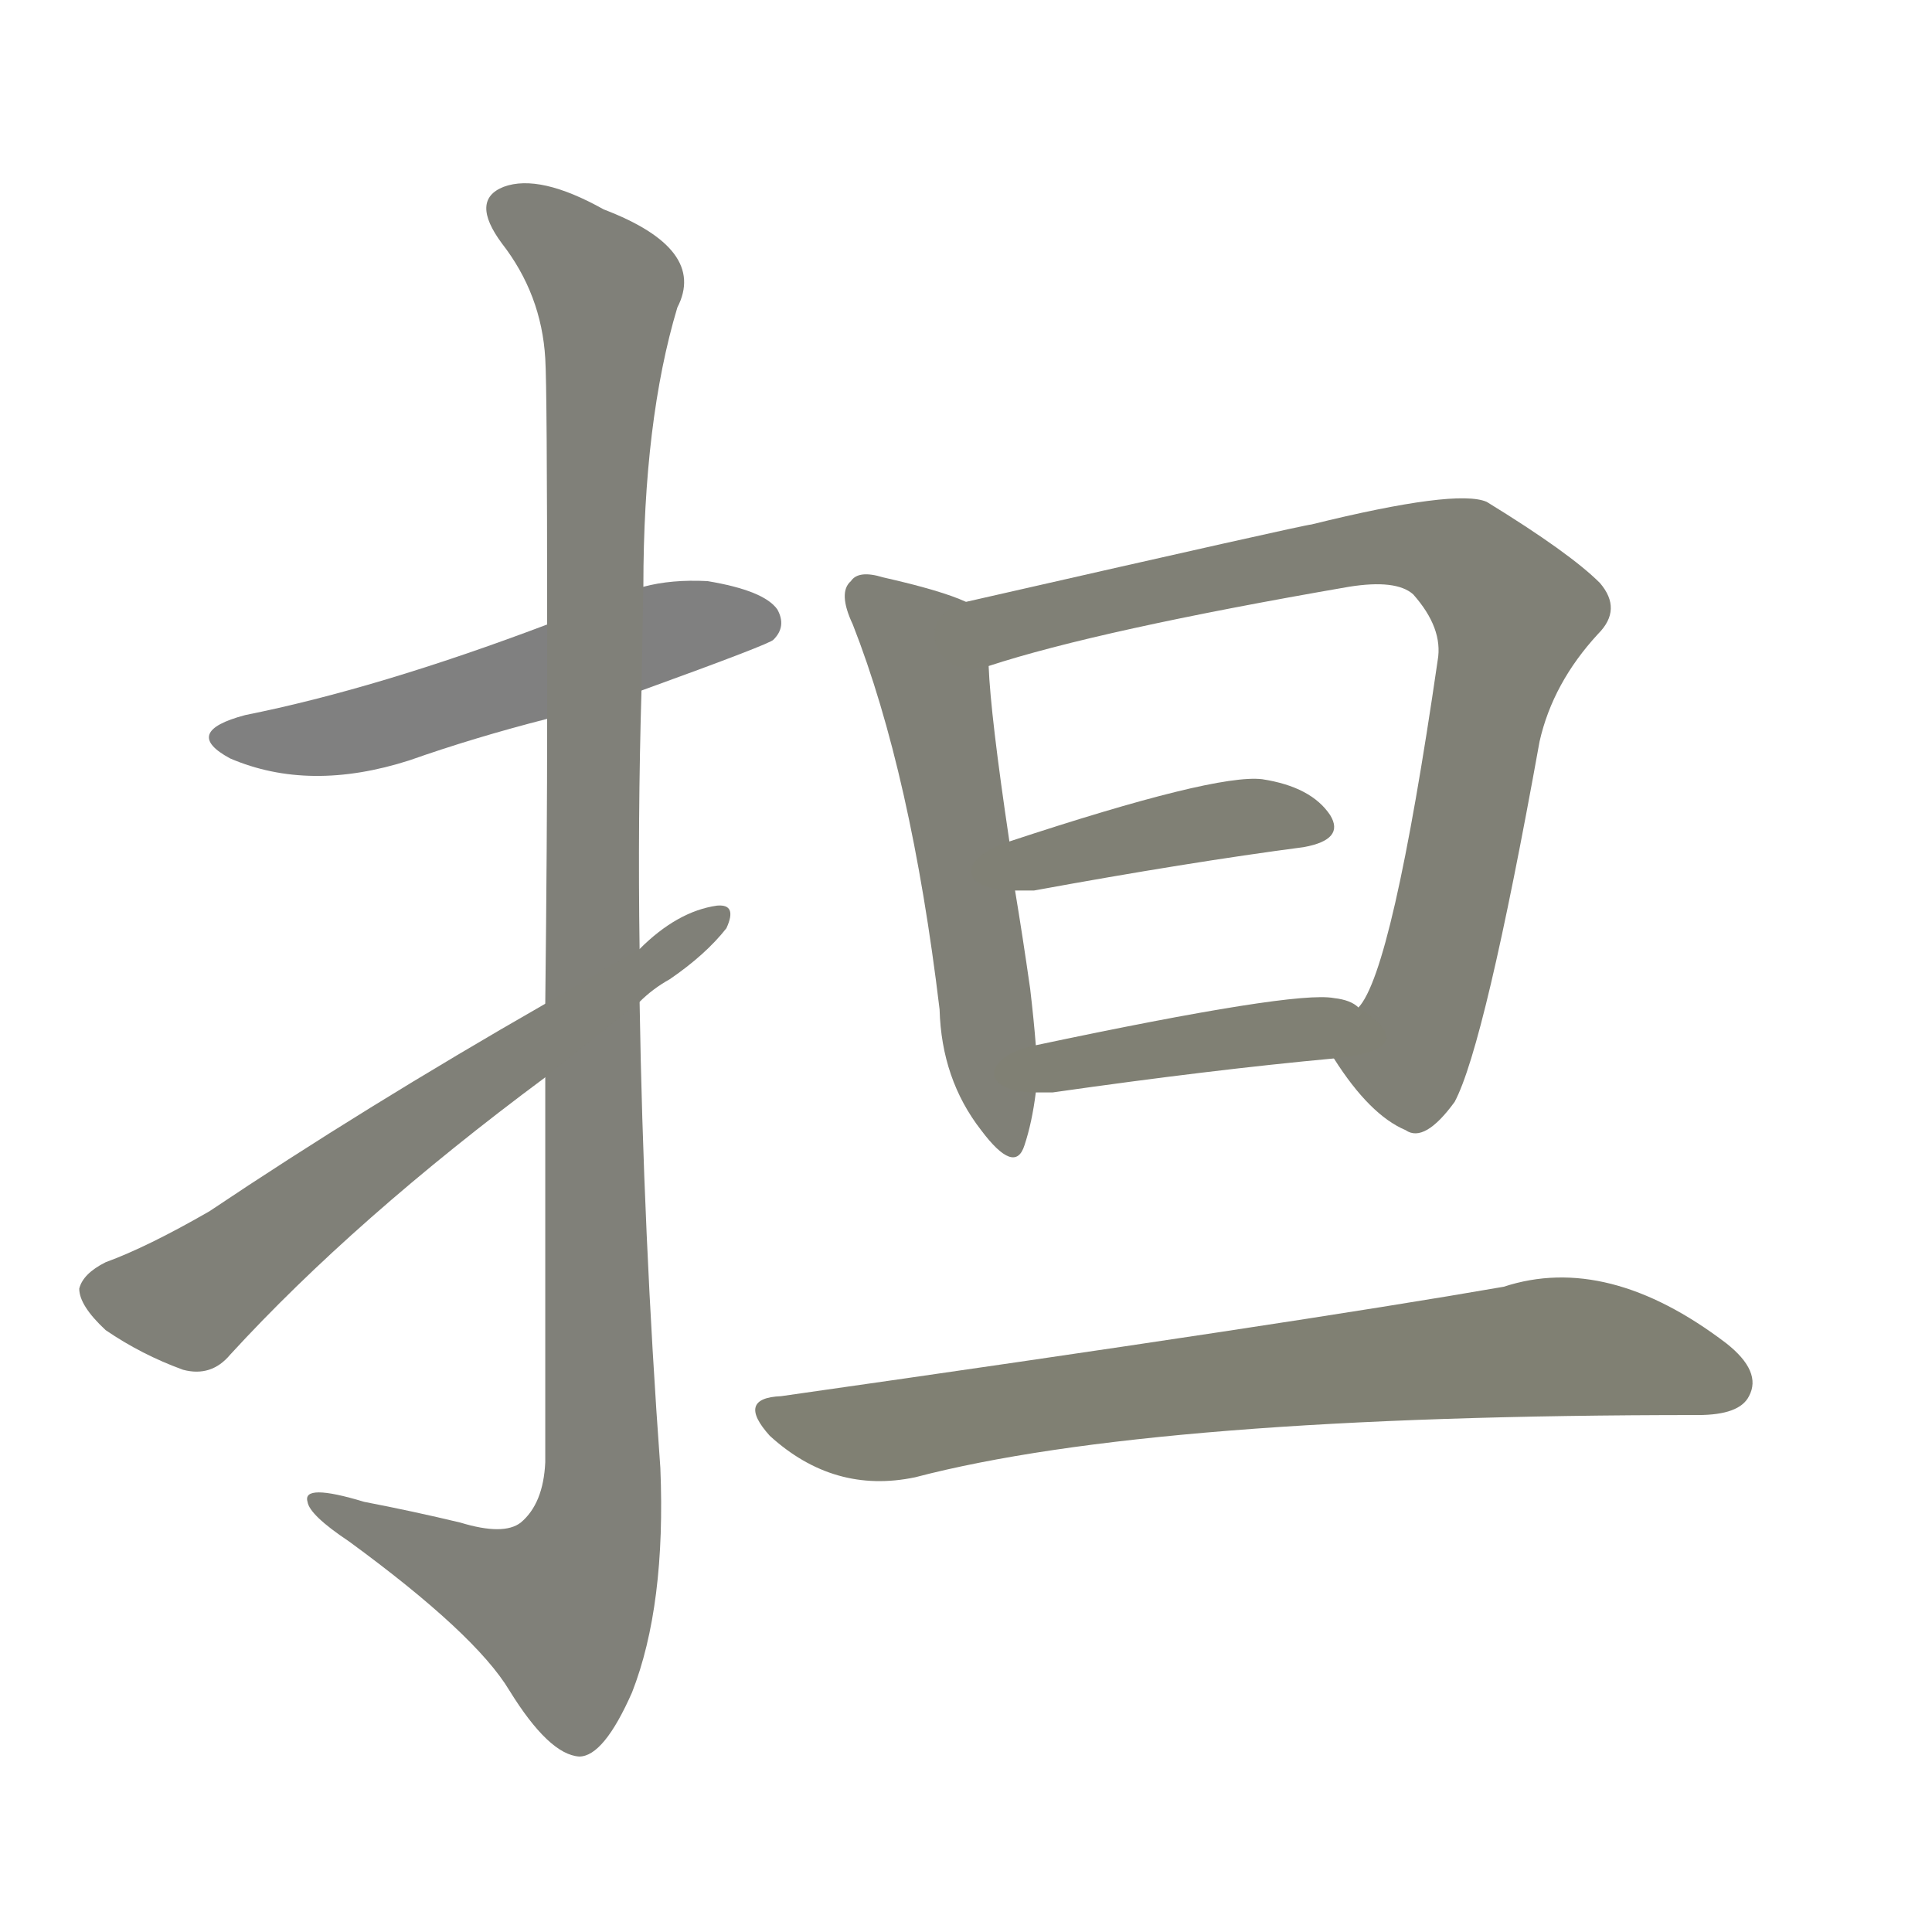 <svg version="1.1" viewBox="0 0 1024 1024" xmlns="http://www.w3.org/2000/svg">
  
  <g transform="scale(1, -1) translate(0, -900)">
    <style type="text/css">
        .stroke1 {fill: #808080;}
        .stroke2 {fill: #808079;}
        .stroke3 {fill: #808078;}
        .stroke4 {fill: #808077;}
        .stroke5 {fill: #808076;}
        .stroke6 {fill: #808075;}
        .stroke7 {fill: #808074;}
        .stroke8 {fill: #808073;}
        .stroke9 {fill: #808072;}
        .stroke10 {fill: #808071;}
        .stroke11 {fill: #808070;}
        .stroke12 {fill: #808069;}
        .stroke13 {fill: #808068;}
        .stroke14 {fill: #808067;}
        .stroke15 {fill: #808066;}
        .stroke16 {fill: #808065;}
        .stroke17 {fill: #808064;}
        .stroke18 {fill: #808063;}
        .stroke19 {fill: #808062;}
        .stroke20 {fill: #808061;}
        text {
            font-family: Helvetica;
            font-size: 50px;
            fill: #808060;
            paint-order: stroke;
            stroke: #000000;
            stroke-width: 4px;
            stroke-linecap: butt;
            stroke-linejoin: miter;
            font-weight: 800;
        }
    </style>

    <path d="M 340 534 Q 409 559 410 561 Q 417 568 412 577 Q 405 587 375 592 Q 356 593 341 589 L 290 569 Q 200 535 130 521 Q 96 512 122 498 Q 164 480 217 497 Q 251 509 290 519 L 340 534 Z" class="stroke1"/>
    <path d="M 289 329 Q 289 239 289 125 Q 288 103 276 93 Q 267 86 244 93 Q 219 99 193 104 Q 160 114 163 104 Q 164 97 185 83 Q 252 34 270 4 Q 291 -30 307 -31 Q 320 -31 335 3 Q 353 49 350 122 Q 341 246 339 369 L 339 397 Q 338 466 340 534 L 341 589 Q 341 677 359 737 Q 375 768 320 789 Q 286 808 267 801 Q 249 794 266 771 Q 287 744 289 710 Q 290 694 290 569 L 290 519 Q 290 455 289 368 L 289 329 Z" class="stroke2"/>
    <path d="M 289 368 Q 193 313 111 258 Q 78 239 56 231 Q 44 225 42 217 Q 42 208 56 195 Q 75 182 97 174 Q 112 170 122 182 Q 188 254 289 329 L 339 369 Q 346 376 355 381 Q 374 394 385 408 Q 391 421 380 420 Q 359 417 339 397 L 289 368 Z" class="stroke3"/>
    <path d="M 512 581 Q 499 587 468 594 Q 455 598 451 592 Q 444 586 452 569 Q 483 490 498 365 Q 499 328 520 301 Q 538 277 543 293 Q 547 305 549 321 L 549 346 Q 548 359 546 376 Q 542 404 538 428 L 535 454 Q 525 521 524 547 C 522 577 522 577 512 581 Z" class="stroke4"/>
    <path d="M 707 339 Q 726 309 745 301 Q 755 294 771 316 Q 787 346 816 507 Q 823 538 847 564 Q 860 577 848 591 Q 832 607 788 634 Q 772 641 695 622 Q 692 622 512 581 C 483 574 495 538 524 547 Q 582 566 715 589 Q 740 593 749 585 Q 765 567 762 550 Q 738 385 720 366 C 706 340 706 340 707 339 Z" class="stroke5"/>
    <path d="M 538 428 Q 542 428 548 428 Q 630 443 691 451 Q 713 455 705 468 Q 695 483 669 487 Q 644 490 535 454 C 507 445 508 428 538 428 Z" class="stroke6"/>
    <path d="M 549 321 Q 553 321 558 321 Q 642 333 707 339 C 737 342 745 350 720 366 Q 716 370 707 371 Q 686 375 549 346 C 520 340 519 321 549 321 Z" class="stroke7"/>
    <path d="M 414 160 Q 390 159 408 139 Q 442 108 485 117 Q 611 150 900 150 Q 922 150 927 160 Q 934 173 915 188 Q 852 236 797 218 Q 688 199 414 160 Z" class="stroke8"/>
    
    
    
    
    
    
    
    </g>
</svg>